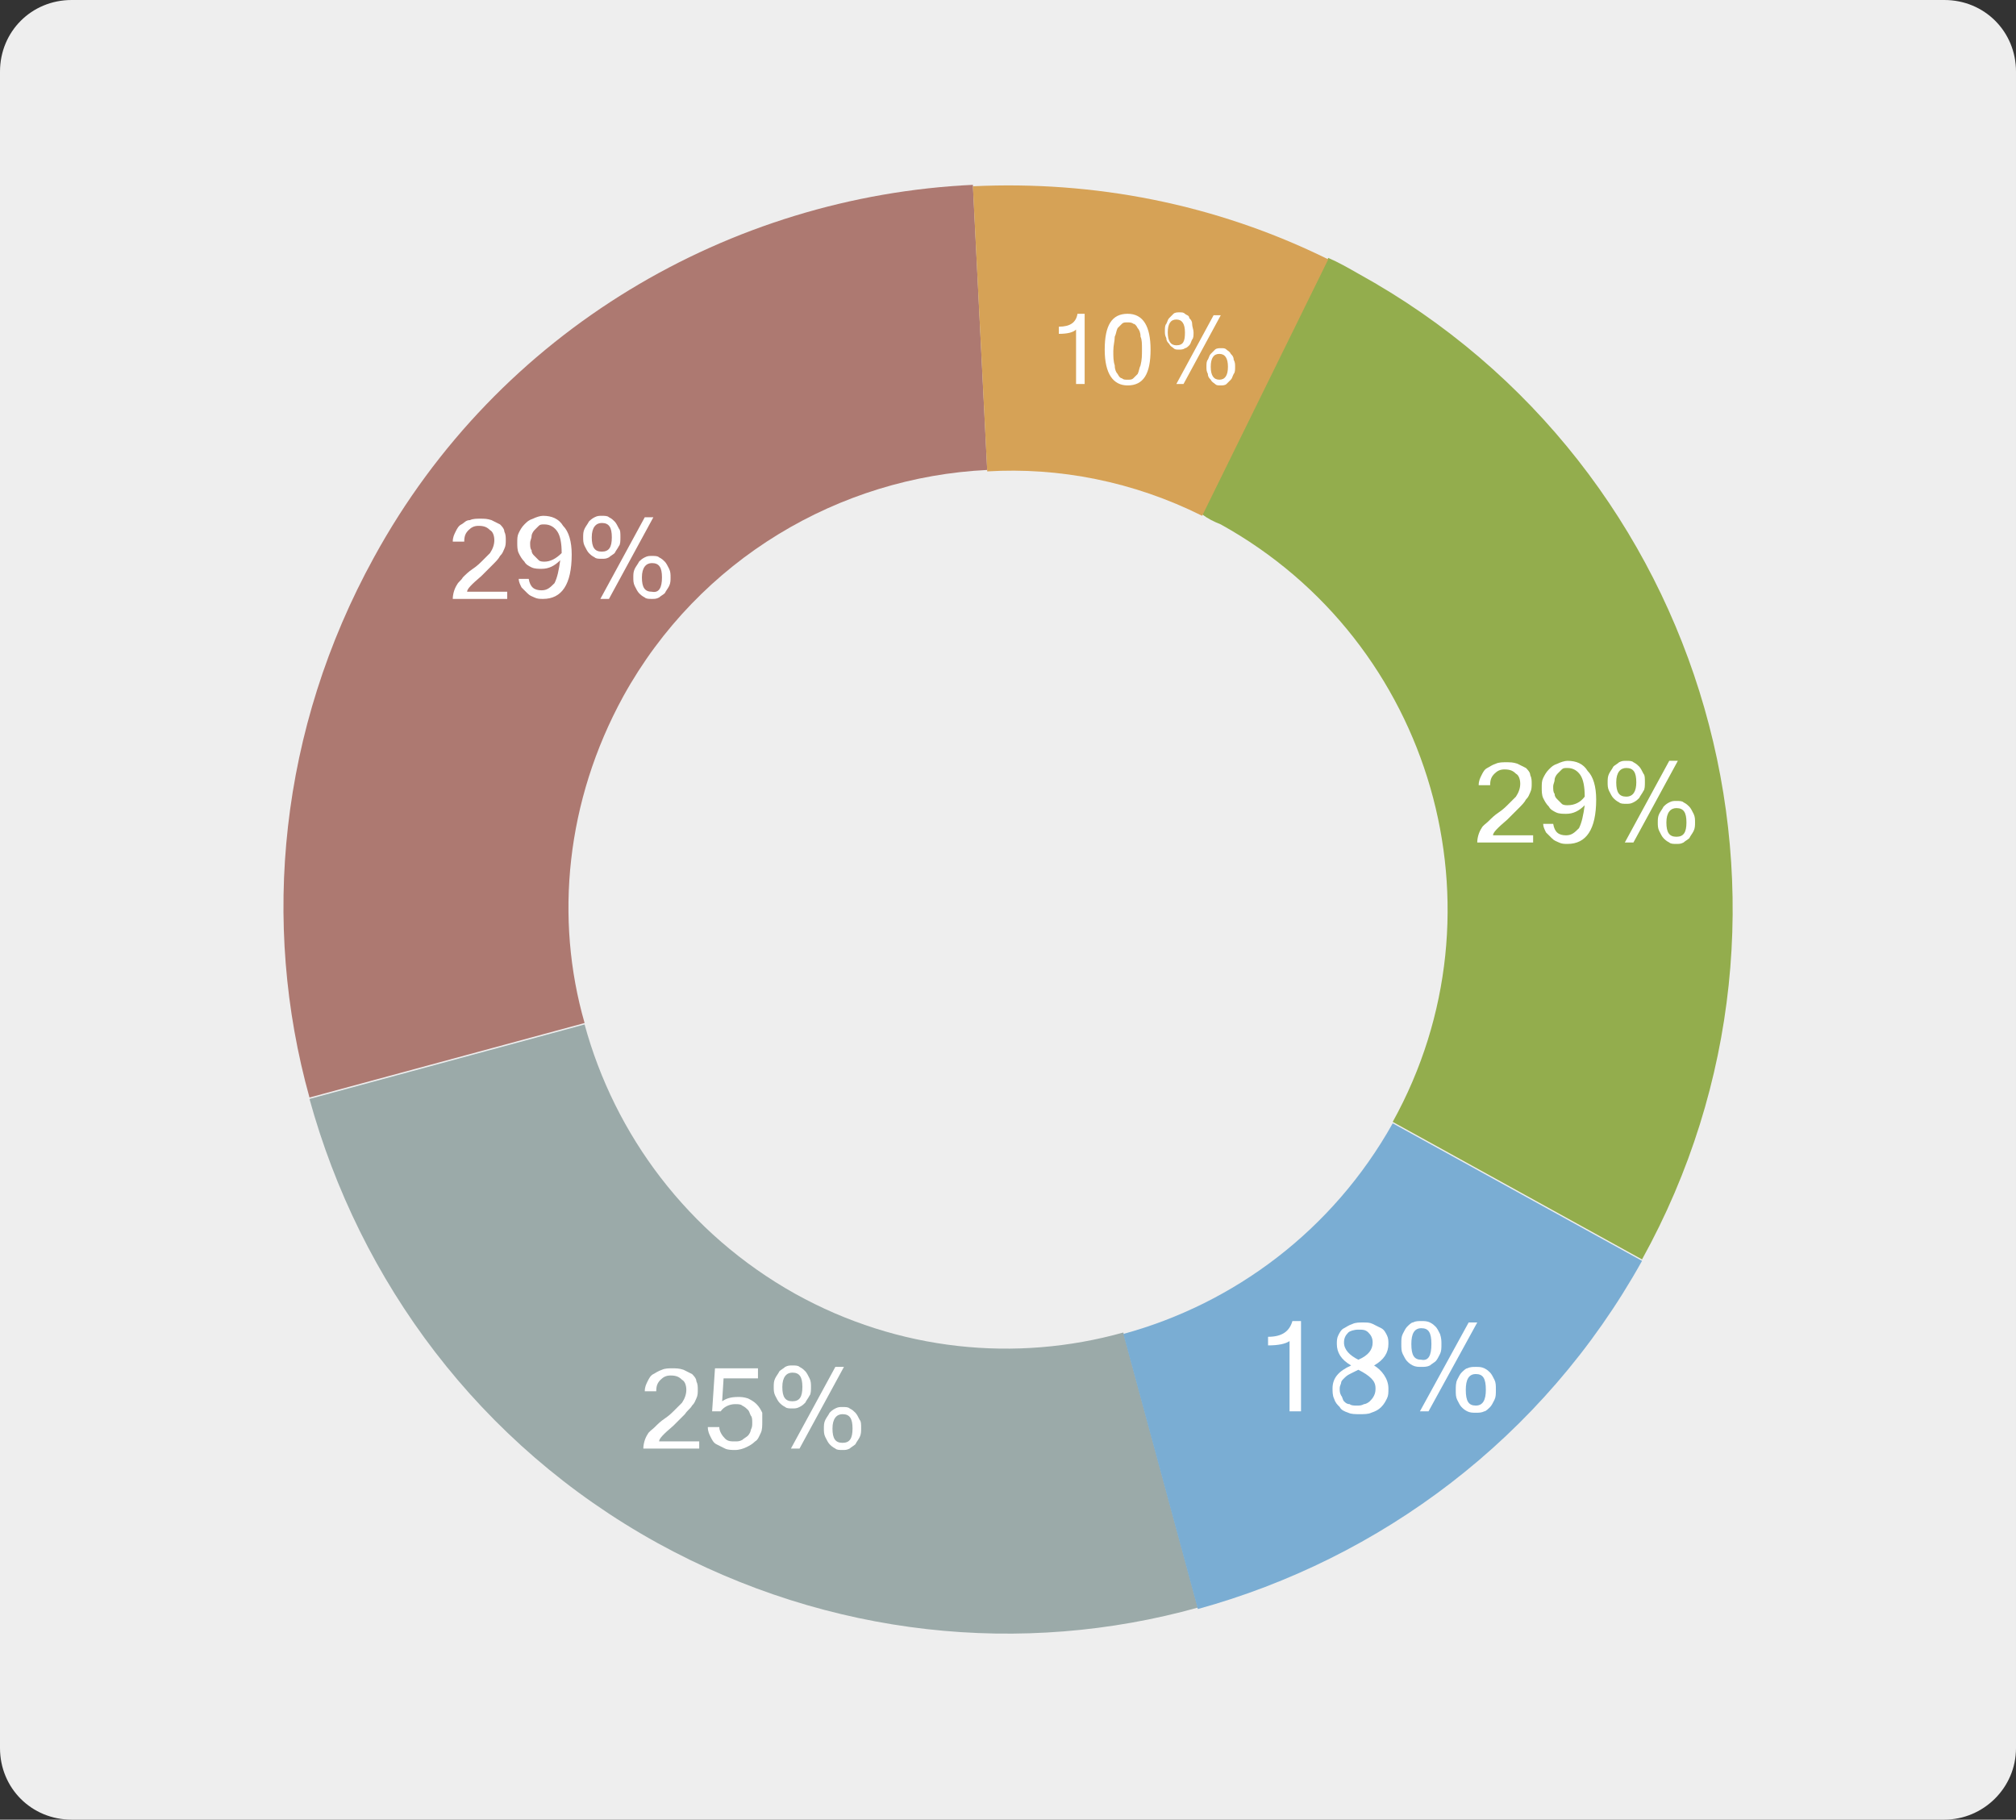 <?xml version="1.0" encoding="utf-8"?>
<!-- Generator: Adobe Illustrator 25.4.1, SVG Export Plug-In . SVG Version: 6.00 Build 0)  -->
<svg version="1.1" id="圖層_1" xmlns="http://www.w3.org/2000/svg" xmlns:xlink="http://www.w3.org/1999/xlink" x="0px" y="0px"
	 viewBox="0 0 140.7 127" style="enable-background:new 0 0 140.7 127;" xml:space="preserve">
<rect x="0" y="0" width="140.7" height="127" fill="#333333" stroke="none"/>
<style type="text/css">
	.st0{fill:#EEEEEE;}
	.st1{fill:#9BAAA9;}
	.st2{fill:#AD7971;}
	.st3{fill:#7AADD3;}
	.st4{fill:#93AD4D;}
	.st5{fill:#D6A256;}
	.st6{fill:#FFFFFF;}
</style>
<path class="st0" d="M135.7,127H5c-2.8,0-5-2.2-5-5V5c0-2.8,2.2-5,5-5h130.7c2.8,0,5,2.2,5,5v117C140.7,124.8,138.4,127,135.7,127z"
	/>
<g>
	<path class="st1" d="M55.5,90.3C48,86.1,42.9,79.2,40.8,71.5l-19.2,5.2c3.5,12.7,11.8,24.1,24.3,31c12,6.6,25.5,7.9,37.7,4.5
		L78.4,93C70.9,95.1,62.7,94.3,55.5,90.3z"/>
	<path class="st2" d="M43.5,48.6c5.3-9.6,15.1-15.3,25.4-15.8l-1-19.9C51,13.7,34.8,23,26.1,38.9c-6.6,12-7.9,25.5-4.5,37.7
		l19.2-5.2C38.7,64.1,39.5,55.9,43.5,48.6z"/>
	<path class="st3" d="M114.6,88L114.6,88l-17.4-9.6l0,0C93,85.9,86.1,91,78.4,93.1l5.2,19.2C96.3,108.8,107.7,100.4,114.6,88z"/>
	<path class="st4" d="M85.2,36.6c14.8,8.2,20.2,26.9,12,41.7l17.4,9.6c13.5-24.4,4.7-55.3-19.8-68.8c-0.7-0.4-1.4-0.8-2.1-1.1
		l-8.8,17.9C84.3,36.2,84.7,36.4,85.2,36.6z"/>
	<path class="st5" d="M83.9,36l8.8-17.9c-7.9-3.9-16.4-5.5-24.8-5.1l1,19.9C73.9,32.6,79.1,33.6,83.9,36z"/>
	<g>
		<path class="st6" d="M35.4,41.8h-3.8c0-0.3,0.1-0.7,0.3-1c0.1-0.2,0.3-0.3,0.4-0.5c0.2-0.2,0.4-0.4,0.7-0.6
			c0.3-0.2,0.5-0.4,0.7-0.6c0.2-0.2,0.3-0.3,0.5-0.5c0.2-0.3,0.3-0.6,0.3-0.9c0-0.3-0.1-0.6-0.3-0.7c-0.2-0.2-0.4-0.3-0.8-0.3
			c-0.3,0-0.5,0.1-0.7,0.3s-0.3,0.4-0.3,0.8h-0.8c0-0.3,0.1-0.5,0.2-0.7s0.2-0.4,0.4-0.5s0.3-0.3,0.6-0.3c0.2-0.1,0.5-0.1,0.7-0.1
			c0.3,0,0.5,0,0.8,0.1c0.2,0.1,0.4,0.2,0.6,0.3c0.1,0.1,0.3,0.3,0.3,0.5c0.1,0.2,0.1,0.4,0.1,0.6c0,0.2,0,0.4-0.1,0.6
			c-0.1,0.2-0.1,0.3-0.3,0.5c-0.1,0.2-0.3,0.4-0.5,0.6c-0.2,0.2-0.5,0.5-0.8,0.8c-0.7,0.6-1,0.9-1,1.1h2.8L35.4,41.8L35.4,41.8z"/>
		<path class="st6" d="M39.9,38.7c0,2.1-0.7,3.1-2,3.1c-0.2,0-0.4,0-0.6-0.1s-0.3-0.1-0.5-0.3c-0.1-0.1-0.3-0.3-0.4-0.4
			c-0.1-0.2-0.2-0.4-0.2-0.6h0.7c0.1,0.6,0.4,0.8,0.9,0.8c0.4,0,0.6-0.2,0.9-0.5c0.2-0.4,0.3-0.9,0.4-1.6c-0.4,0.4-0.8,0.6-1.3,0.6
			c-0.2,0-0.5,0-0.7-0.1s-0.4-0.2-0.5-0.4c-0.2-0.2-0.3-0.4-0.4-0.6c-0.1-0.2-0.1-0.5-0.1-0.7c0-0.3,0-0.5,0.1-0.7s0.2-0.4,0.4-0.6
			c0.2-0.2,0.3-0.3,0.6-0.4c0.2-0.1,0.5-0.2,0.7-0.2c0.6,0,1.1,0.2,1.4,0.7C39.7,37.1,39.9,37.8,39.9,38.7z M39.2,38.6
			c0-0.7-0.1-1.2-0.3-1.5c-0.2-0.3-0.5-0.5-0.9-0.5c-0.2,0-0.3,0-0.4,0.1s-0.2,0.2-0.3,0.3c-0.1,0.1-0.2,0.3-0.2,0.4
			c0,0.2-0.1,0.3-0.1,0.5s0,0.4,0.1,0.5c0,0.2,0.1,0.3,0.2,0.4c0.1,0.1,0.2,0.2,0.3,0.3c0.1,0.1,0.3,0.1,0.4,0.1
			C38.4,39.2,38.8,39,39.2,38.6z"/>
		<path class="st6" d="M43.3,37.5c0,0.2,0,0.5-0.1,0.6c-0.1,0.2-0.2,0.3-0.3,0.5c-0.1,0.1-0.3,0.2-0.4,0.3C42.3,39,42.2,39,42,39
			s-0.4,0-0.5-0.1c-0.2-0.1-0.3-0.2-0.4-0.3s-0.2-0.3-0.3-0.5c-0.1-0.2-0.1-0.4-0.1-0.6c0-0.2,0-0.4,0.1-0.6
			c0.1-0.2,0.2-0.3,0.3-0.5c0.1-0.1,0.2-0.2,0.4-0.3C41.7,36,41.8,36,42,36s0.4,0,0.5,0.1c0.2,0.1,0.3,0.2,0.4,0.3s0.2,0.3,0.3,0.5
			C43.3,37,43.3,37.2,43.3,37.5z M42.7,37.5c0-0.7-0.2-1-0.7-1c-0.4,0-0.7,0.3-0.7,1s0.2,1,0.7,1S42.7,38.2,42.7,37.5z M45.6,36.1
			l-3.1,5.7h-0.6l3.1-5.7C45,36.1,45.6,36.1,45.6,36.1z M46.8,40.3c0,0.2,0,0.4-0.1,0.6s-0.2,0.3-0.3,0.5c-0.1,0.1-0.3,0.2-0.4,0.3
			c-0.2,0.1-0.3,0.1-0.5,0.1s-0.4,0-0.5-0.1c-0.2-0.1-0.3-0.2-0.4-0.3c-0.1-0.1-0.2-0.3-0.3-0.5c-0.1-0.2-0.1-0.4-0.1-0.6
			s0-0.4,0.1-0.6s0.2-0.3,0.3-0.5c0.1-0.1,0.2-0.2,0.4-0.3c0.2-0.1,0.3-0.1,0.5-0.1s0.4,0,0.5,0.1c0.2,0.1,0.3,0.2,0.4,0.3
			s0.2,0.3,0.3,0.5C46.8,39.9,46.8,40.1,46.8,40.3z M46.2,40.3c0-0.7-0.2-1-0.7-1c-0.4,0-0.7,0.3-0.7,1s0.2,1,0.7,1
			C46,41.4,46.2,41,46.2,40.3z"/>
	</g>
	<g>
		<path class="st6" d="M48.7,101.1h-3.8c0-0.3,0.1-0.7,0.3-1c0.1-0.2,0.3-0.3,0.5-0.5s0.4-0.4,0.7-0.6c0.3-0.2,0.5-0.4,0.7-0.6
			s0.3-0.3,0.5-0.5c0.2-0.3,0.3-0.6,0.3-0.9s-0.1-0.6-0.3-0.7c-0.2-0.2-0.4-0.3-0.8-0.3c-0.3,0-0.5,0.1-0.7,0.3
			c-0.2,0.2-0.3,0.4-0.3,0.8H45c0-0.3,0.1-0.5,0.2-0.7s0.2-0.4,0.4-0.5c0.2-0.1,0.3-0.2,0.6-0.3c0.2-0.1,0.5-0.1,0.7-0.1
			c0.3,0,0.5,0,0.8,0.1c0.2,0.1,0.4,0.2,0.6,0.3c0.1,0.1,0.3,0.3,0.3,0.5c0.1,0.2,0.1,0.4,0.1,0.6s0,0.4-0.1,0.6s-0.1,0.3-0.3,0.5
			c-0.1,0.2-0.3,0.3-0.5,0.6c-0.2,0.2-0.5,0.5-0.8,0.8c-0.7,0.6-1,0.9-1,1.1h2.8v0.5H48.7z"/>
		<path class="st6" d="M53.2,99.2c0,0.3,0,0.6-0.1,0.8c-0.1,0.2-0.2,0.5-0.4,0.6c-0.2,0.2-0.4,0.3-0.6,0.4s-0.5,0.2-0.8,0.2
			c-0.2,0-0.5,0-0.7-0.1s-0.4-0.2-0.6-0.3c-0.2-0.1-0.3-0.3-0.4-0.5s-0.2-0.4-0.2-0.7h0.8c0,0.3,0.2,0.6,0.4,0.8
			c0.2,0.2,0.4,0.2,0.7,0.2c0.2,0,0.3,0,0.5-0.1c0.1-0.1,0.3-0.2,0.4-0.3c0.1-0.1,0.2-0.3,0.2-0.4c0.1-0.2,0.1-0.3,0.1-0.5
			s0-0.4-0.1-0.5c-0.1-0.2-0.1-0.3-0.2-0.4s-0.2-0.2-0.4-0.3C51.7,98,51.5,98,51.3,98c-0.4,0-0.8,0.2-1,0.5h-0.6l0.2-3h3v0.7h-2.4
			l-0.1,1.6c0.3-0.2,0.6-0.3,1.1-0.3c0.2,0,0.4,0,0.7,0.1c0.2,0.1,0.4,0.2,0.6,0.4c0.2,0.2,0.3,0.4,0.4,0.6
			C53.2,98.6,53.2,98.9,53.2,99.2z"/>
		<path class="st6" d="M56.6,96.8c0,0.2,0,0.5-0.1,0.6c-0.1,0.2-0.2,0.3-0.3,0.5c-0.1,0.1-0.2,0.2-0.4,0.3c-0.2,0.1-0.3,0.1-0.5,0.1
			s-0.4,0-0.5-0.1c-0.2-0.1-0.3-0.2-0.4-0.3c-0.1-0.1-0.2-0.3-0.3-0.5C54,97.2,54,97,54,96.8s0-0.4,0.1-0.6s0.2-0.3,0.3-0.5
			c0.1-0.1,0.3-0.2,0.4-0.3c0.2-0.1,0.3-0.1,0.5-0.1s0.4,0,0.5,0.1c0.2,0.1,0.3,0.2,0.4,0.3c0.1,0.1,0.2,0.3,0.3,0.5
			C56.6,96.4,56.6,96.6,56.6,96.8z M56,96.8c0-0.7-0.2-1-0.7-1c-0.4,0-0.7,0.3-0.7,1s0.2,1,0.7,1S56,97.5,56,96.8z M58.9,95.4
			l-3.1,5.7h-0.6l3.1-5.7H58.9z M60.1,99.7c0,0.2,0,0.4-0.1,0.6s-0.2,0.3-0.3,0.5c-0.1,0.1-0.3,0.2-0.4,0.3
			c-0.2,0.1-0.3,0.1-0.5,0.1s-0.4,0-0.5-0.1c-0.2-0.1-0.3-0.2-0.4-0.3c-0.1-0.1-0.2-0.3-0.3-0.5c-0.1-0.2-0.1-0.4-0.1-0.6
			s0-0.4,0.1-0.6s0.2-0.3,0.3-0.5c0.1-0.1,0.2-0.2,0.4-0.3c0.2-0.1,0.3-0.1,0.5-0.1s0.4,0,0.5,0.1c0.2,0.1,0.3,0.2,0.4,0.3
			c0.1,0.1,0.2,0.3,0.3,0.5C60.1,99.2,60.1,99.4,60.1,99.7z M59.5,99.7c0-0.7-0.2-1-0.7-1c-0.4,0-0.7,0.3-0.7,1s0.2,1,0.7,1
			S59.5,100.4,59.5,99.7z"/>
	</g>
	<g>
		<path class="st6" d="M90.8,98.5H90v-4.9c-0.3,0.2-0.8,0.3-1.5,0.3v-0.6c1,0,1.5-0.4,1.7-1.1h0.6L90.8,98.5L90.8,98.5z"/>
		<path class="st6" d="M96.9,96.9c0,0.3,0,0.5-0.1,0.7s-0.2,0.4-0.4,0.6c-0.2,0.2-0.4,0.3-0.7,0.4c-0.2,0.1-0.5,0.1-0.8,0.1
			s-0.6,0-0.8-0.1c-0.3-0.1-0.5-0.2-0.6-0.4c-0.2-0.2-0.3-0.3-0.4-0.6C93,97.4,93,97.1,93,96.9c0-0.7,0.4-1.2,1.3-1.6
			c-0.7-0.4-1-0.9-1-1.5c0-0.2,0-0.4,0.1-0.6s0.2-0.4,0.4-0.5c0.2-0.1,0.3-0.2,0.6-0.3c0.2-0.1,0.5-0.1,0.7-0.1c0.3,0,0.5,0,0.7,0.1
			s0.4,0.2,0.6,0.3c0.2,0.1,0.3,0.3,0.4,0.5s0.1,0.4,0.1,0.6c0,0.6-0.3,1.1-1,1.5C96.4,95.6,96.9,96.2,96.9,96.9z M96,96.9
			c0-0.3-0.1-0.5-0.3-0.7c-0.2-0.2-0.5-0.4-0.9-0.6c-0.2,0.1-0.4,0.2-0.6,0.3c-0.2,0.1-0.3,0.2-0.4,0.3c-0.1,0.1-0.2,0.2-0.2,0.3
			c0,0.1-0.1,0.2-0.1,0.4c0,0.2,0,0.3,0.1,0.5c0.1,0.1,0.1,0.3,0.2,0.4S94,98,94.2,98c0.1,0.1,0.3,0.1,0.5,0.1s0.3,0,0.5-0.1
			c0.1,0,0.3-0.1,0.4-0.2s0.2-0.2,0.3-0.4C96,97.2,96,97,96,96.9z M94.8,94.9c0.7-0.3,1-0.7,1-1.2c0-0.3-0.1-0.5-0.3-0.7
			c-0.2-0.2-0.4-0.2-0.7-0.2c-0.3,0-0.6,0.1-0.7,0.2c-0.2,0.2-0.3,0.4-0.3,0.7C93.8,94.2,94.2,94.6,94.8,94.9z"/>
		<path class="st6" d="M100.6,93.8c0,0.3,0,0.5-0.1,0.7s-0.2,0.4-0.3,0.5c-0.1,0.1-0.3,0.2-0.4,0.3c-0.2,0.1-0.4,0.1-0.6,0.1
			s-0.4,0-0.6-0.1s-0.3-0.2-0.4-0.3c-0.1-0.1-0.2-0.3-0.3-0.5c-0.1-0.2-0.1-0.4-0.1-0.7c0-0.3,0-0.5,0.1-0.7s0.2-0.4,0.3-0.5
			c0.1-0.1,0.3-0.3,0.4-0.3c0.2-0.1,0.4-0.1,0.6-0.1s0.4,0,0.6,0.1s0.3,0.2,0.4,0.3c0.1,0.1,0.2,0.3,0.3,0.5
			C100.6,93.4,100.6,93.6,100.6,93.8z M99.9,93.8c0-0.8-0.2-1.1-0.7-1.1s-0.7,0.4-0.7,1.1c0,0.8,0.2,1.1,0.7,1.1
			C99.7,95,99.9,94.6,99.9,93.8z M103.1,92.3l-3.4,6.2h-0.6l3.4-6.2H103.1z M104.4,97c0,0.3,0,0.5-0.1,0.7s-0.2,0.4-0.3,0.5
			c-0.1,0.1-0.3,0.3-0.4,0.3c-0.2,0.1-0.4,0.1-0.6,0.1s-0.4,0-0.6-0.1s-0.3-0.2-0.4-0.3c-0.1-0.1-0.2-0.3-0.3-0.5
			c-0.1-0.2-0.1-0.4-0.1-0.7c0-0.2,0-0.5,0.1-0.7s0.2-0.4,0.3-0.5c0.1-0.1,0.3-0.3,0.4-0.3c0.2-0.1,0.4-0.1,0.6-0.1s0.4,0,0.6,0.1
			s0.3,0.2,0.4,0.3c0.1,0.1,0.2,0.3,0.3,0.5C104.4,96.5,104.4,96.7,104.4,97z M103.7,97c0-0.8-0.2-1.1-0.7-1.1s-0.7,0.4-0.7,1.1
			c0,0.8,0.2,1.1,0.7,1.1S103.7,97.7,103.7,97z"/>
	</g>
	<g>
		<path class="st6" d="M106.9,58.8h-3.8c0-0.3,0.1-0.7,0.3-1c0.1-0.2,0.3-0.3,0.5-0.5s0.4-0.4,0.7-0.6c0.3-0.2,0.5-0.4,0.7-0.6
			s0.3-0.3,0.5-0.5c0.2-0.3,0.3-0.6,0.3-0.9s-0.1-0.6-0.3-0.7c-0.2-0.2-0.4-0.3-0.8-0.3c-0.3,0-0.5,0.1-0.7,0.3
			c-0.2,0.2-0.3,0.4-0.3,0.8h-0.8c0-0.3,0.1-0.5,0.2-0.7s0.2-0.4,0.4-0.5c0.2-0.1,0.3-0.2,0.6-0.3c0.2-0.1,0.5-0.1,0.7-0.1
			c0.3,0,0.5,0,0.8,0.1c0.2,0.1,0.4,0.2,0.6,0.3c0.1,0.1,0.3,0.3,0.3,0.5c0.1,0.2,0.1,0.4,0.1,0.6s0,0.4-0.1,0.6s-0.1,0.3-0.3,0.5
			c-0.1,0.2-0.3,0.4-0.5,0.6s-0.5,0.5-0.8,0.8c-0.7,0.6-1,0.9-1,1.1h2.8v0.5H106.9z"/>
		<path class="st6" d="M111.4,55.8c0,2.1-0.7,3.1-2,3.1c-0.2,0-0.4,0-0.6-0.1s-0.3-0.1-0.5-0.3c-0.1-0.1-0.3-0.3-0.4-0.4
			c-0.1-0.2-0.2-0.4-0.2-0.6h0.7c0.1,0.6,0.4,0.8,0.9,0.8c0.4,0,0.6-0.2,0.9-0.5c0.2-0.4,0.3-0.9,0.4-1.6c-0.4,0.4-0.8,0.6-1.3,0.6
			c-0.2,0-0.5,0-0.7-0.1s-0.4-0.2-0.5-0.4c-0.2-0.2-0.3-0.4-0.4-0.6s-0.1-0.5-0.1-0.7c0-0.3,0-0.5,0.1-0.7s0.2-0.4,0.4-0.6
			c0.2-0.2,0.3-0.3,0.6-0.4c0.2-0.1,0.5-0.2,0.7-0.2c0.6,0,1.1,0.2,1.4,0.7C111.2,54.2,111.4,54.9,111.4,55.8z M110.6,55.6
			c0-0.7-0.1-1.2-0.3-1.5c-0.2-0.3-0.5-0.5-0.9-0.5c-0.2,0-0.3,0-0.4,0.1s-0.2,0.2-0.3,0.3c-0.1,0.1-0.2,0.3-0.2,0.4
			c0,0.2-0.1,0.3-0.1,0.5s0,0.4,0.1,0.5c0,0.2,0.1,0.3,0.2,0.4s0.2,0.2,0.3,0.3c0.1,0.1,0.3,0.1,0.4,0.1
			C109.9,56.2,110.3,56,110.6,55.6z"/>
		<path class="st6" d="M114.8,54.6c0,0.2,0,0.5-0.1,0.6c-0.1,0.2-0.2,0.3-0.3,0.5c-0.1,0.1-0.2,0.2-0.4,0.3
			c-0.2,0.1-0.3,0.1-0.5,0.1s-0.4,0-0.5-0.1c-0.2-0.1-0.3-0.2-0.4-0.3c-0.1-0.1-0.2-0.3-0.3-0.5c-0.1-0.2-0.1-0.4-0.1-0.6
			s0-0.4,0.1-0.6s0.2-0.3,0.3-0.5c0.1-0.1,0.3-0.2,0.4-0.3c0.2-0.1,0.3-0.1,0.5-0.1s0.4,0,0.5,0.1c0.2,0.1,0.3,0.2,0.4,0.3
			c0.1,0.1,0.2,0.3,0.3,0.5C114.8,54.1,114.8,54.3,114.8,54.6z M114.2,54.6c0-0.7-0.2-1-0.7-1c-0.4,0-0.7,0.3-0.7,1s0.2,1,0.7,1
			S114.2,55.2,114.2,54.6z M117.1,53.1l-3.1,5.7h-0.6l3.1-5.7H117.1z M118.3,57.4c0,0.2,0,0.4-0.1,0.6s-0.2,0.3-0.3,0.5
			c-0.1,0.1-0.3,0.2-0.4,0.3c-0.2,0.1-0.3,0.1-0.5,0.1s-0.4,0-0.5-0.1c-0.2-0.1-0.3-0.2-0.4-0.3c-0.1-0.1-0.2-0.3-0.3-0.5
			c-0.1-0.2-0.1-0.4-0.1-0.6s0-0.4,0.1-0.6s0.2-0.3,0.3-0.5c0.1-0.1,0.2-0.2,0.4-0.3c0.2-0.1,0.3-0.1,0.5-0.1s0.4,0,0.5,0.1
			c0.2,0.1,0.3,0.2,0.4,0.3c0.1,0.1,0.2,0.3,0.3,0.5C118.3,57,118.3,57.2,118.3,57.4z M117.7,57.4c0-0.7-0.2-1-0.7-1
			c-0.4,0-0.7,0.3-0.7,1s0.2,1,0.7,1S117.7,58.1,117.7,57.4z"/>
	</g>
	<g>
		<path class="st6" d="M75.7,26.8h-0.6V23c-0.2,0.2-0.6,0.3-1.2,0.3v-0.5c0.8,0,1.2-0.3,1.3-0.9h0.5L75.7,26.8L75.7,26.8z"/>
		<path class="st6" d="M80.3,24.4c0,1.7-0.5,2.5-1.6,2.5c-1,0-1.6-0.8-1.6-2.5s0.5-2.5,1.6-2.5S80.3,22.8,80.3,24.4z M79.7,24.4
			c0-0.4,0-0.7-0.1-0.9c0-0.3-0.1-0.5-0.2-0.6c-0.1-0.2-0.2-0.3-0.3-0.3c-0.1-0.1-0.3-0.1-0.4-0.1c-0.2,0-0.3,0-0.4,0.1
			s-0.2,0.2-0.3,0.3c-0.1,0.2-0.1,0.4-0.2,0.6c0,0.3-0.1,0.6-0.1,1s0,0.7,0.1,1c0,0.3,0.1,0.5,0.2,0.6c0.1,0.2,0.2,0.3,0.3,0.3
			c0.1,0.1,0.2,0.1,0.4,0.1c0.2,0,0.3,0,0.4-0.1s0.2-0.2,0.3-0.3c0.1-0.2,0.1-0.4,0.2-0.6C79.7,25.1,79.7,24.8,79.7,24.4z"/>
		<path class="st6" d="M83.3,23.2c0,0.2,0,0.4-0.1,0.5c-0.1,0.2-0.1,0.3-0.2,0.4c-0.1,0.1-0.2,0.2-0.3,0.2c-0.1,0.1-0.3,0.1-0.4,0.1
			c-0.2,0-0.3,0-0.4-0.1s-0.2-0.1-0.3-0.3c-0.1-0.1-0.2-0.2-0.2-0.4c-0.1-0.2-0.1-0.3-0.1-0.5s0-0.4,0.1-0.5
			c0.1-0.2,0.1-0.3,0.2-0.4c0.1-0.1,0.2-0.2,0.3-0.3c0.1-0.1,0.3-0.1,0.4-0.1c0.2,0,0.3,0,0.4,0.1S83,22,83,22.2
			c0.1,0.1,0.2,0.2,0.2,0.4C83.2,22.8,83.3,23,83.3,23.2z M82.7,23.2c0-0.6-0.2-0.9-0.6-0.9s-0.6,0.3-0.6,0.9c0,0.6,0.2,0.9,0.6,0.9
			C82.6,24.1,82.7,23.8,82.7,23.2z M85.2,22l-2.6,4.8h-0.5l2.6-4.8H85.2z M86.2,25.6c0,0.2,0,0.4-0.1,0.5c-0.1,0.2-0.1,0.3-0.2,0.4
			c-0.1,0.1-0.2,0.2-0.3,0.3c-0.1,0.1-0.3,0.1-0.4,0.1c-0.2,0-0.3,0-0.4-0.1s-0.2-0.1-0.3-0.3c-0.1-0.1-0.2-0.2-0.2-0.4
			c-0.1-0.2-0.1-0.3-0.1-0.5s0-0.4,0.1-0.5c0.1-0.2,0.1-0.3,0.2-0.4c0.1-0.1,0.2-0.2,0.3-0.3c0.1-0.1,0.3-0.1,0.4-0.1
			c0.2,0,0.3,0,0.4,0.1s0.2,0.1,0.3,0.3c0.1,0.1,0.2,0.2,0.2,0.4C86.2,25.3,86.2,25.4,86.2,25.6z M85.7,25.6c0-0.6-0.2-0.9-0.6-0.9
			s-0.6,0.3-0.6,0.9c0,0.6,0.2,0.9,0.6,0.9S85.7,26.2,85.7,25.6z"/>
	</g>
</g>
</svg>
